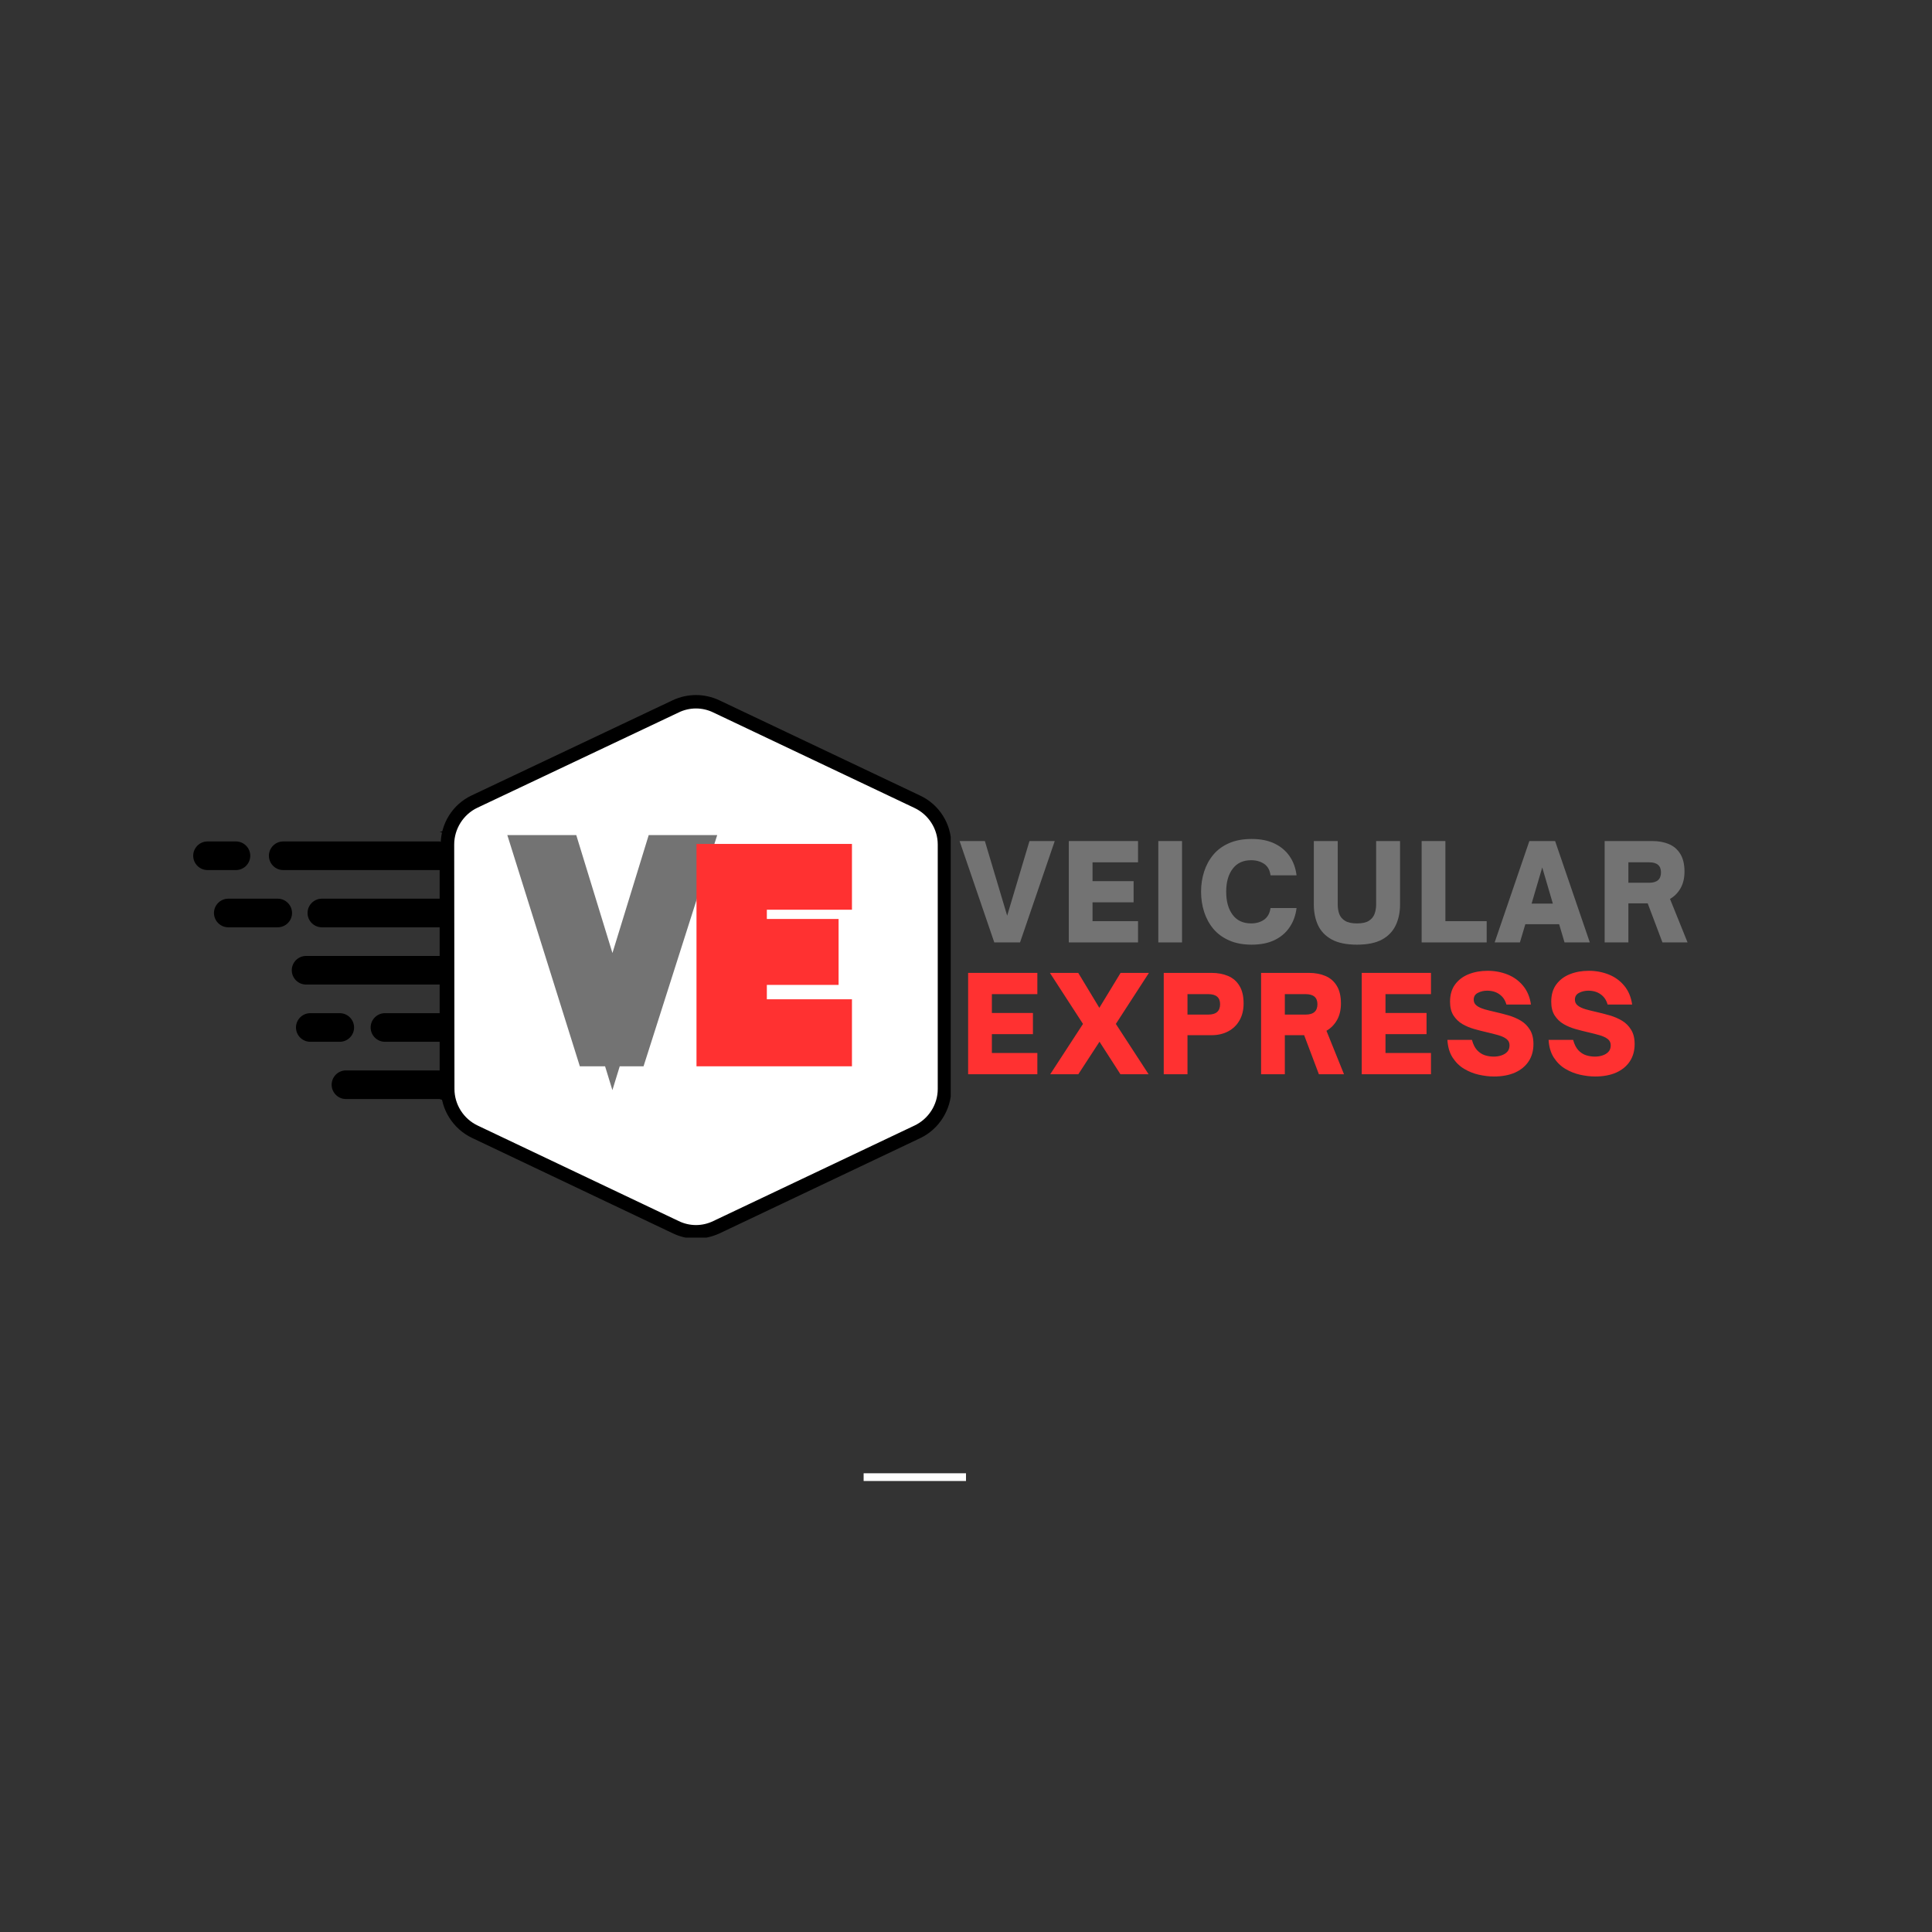 <svg xmlns="http://www.w3.org/2000/svg" xmlns:xlink="http://www.w3.org/1999/xlink" width="500" zoomAndPan="magnify" viewBox="0 0 375 375" height="500" preserveAspectRatio="xMidYMid meet" version="1.0"><rect x="0" y="0" width="375" height="375" fill="#333333" stroke="none"/><defs><g/><clipPath id="91e59ca693"><path d="M 85 163 L 86.25 163 L 86.25 227 L 85 227 Z M 85 163 " clip-rule="nonzero"/></clipPath><clipPath id="930270e8c3"><path d="M 85 151.418 L 86.25 151.418 L 86.25 172 L 85 172 Z M 85 151.418 " clip-rule="nonzero"/></clipPath><clipPath id="1d0c40c67c"><path d="M 52 163 L 86.25 163 L 86.25 169 L 52 169 Z M 52 163 " clip-rule="nonzero"/></clipPath><clipPath id="33b554dc76"><path d="M 59 174 L 86.25 174 L 86.25 180 L 59 180 Z M 59 174 " clip-rule="nonzero"/></clipPath><clipPath id="e54a809949"><path d="M 56 185 L 86.25 185 L 86.25 192 L 56 192 Z M 56 185 " clip-rule="nonzero"/></clipPath><clipPath id="9c011eee79"><path d="M 71 196 L 86.25 196 L 86.25 203 L 71 203 Z M 71 196 " clip-rule="nonzero"/></clipPath><clipPath id="55b768ce2c"><path d="M 64 207 L 86.25 207 L 86.25 214 L 64 214 Z M 64 207 " clip-rule="nonzero"/></clipPath><clipPath id="f502e7692f"><path d="M 37.5 163 L 49 163 L 49 169 L 37.5 169 Z M 37.5 163 " clip-rule="nonzero"/></clipPath><clipPath id="2bbea5591a"><path d="M 85.535 134.473 L 184.535 134.473 L 184.535 240.223 L 85.535 240.223 Z M 85.535 134.473 " clip-rule="nonzero"/></clipPath></defs><g clip-path="url(#91e59ca693)"><path fill="#000000" d="M 122.168 176.105 L 85.336 163.324 L 85.336 213.32 L 124.727 226.992 Z M 122.168 176.105 " fill-opacity="1" fill-rule="evenodd"/></g><g clip-path="url(#930270e8c3)"><path fill="#000000" d="M 125.742 151.383 L 166.148 161.484 L 125.742 171.586 L 85.336 161.484 Z M 125.742 151.383 " fill-opacity="1" fill-rule="evenodd"/></g><g clip-path="url(#1d0c40c67c)"><path fill="#000000" d="M 85.336 163.324 L 54.973 163.324 C 53.445 163.324 52.195 164.574 52.195 166.102 C 52.195 167.629 53.445 168.879 54.973 168.879 L 85.336 168.879 C 86.863 168.879 88.113 167.629 88.113 166.102 Z M 85.336 163.324 " fill-opacity="1" fill-rule="evenodd"/></g><g clip-path="url(#33b554dc76)"><path fill="#000000" d="M 85.336 174.434 L 62.473 174.434 C 60.945 174.434 59.695 175.684 59.695 177.211 C 59.695 178.738 60.945 179.988 62.473 179.988 L 85.336 179.988 C 86.863 179.988 88.113 178.742 88.113 177.211 C 88.113 175.684 86.863 174.434 85.336 174.434 " fill-opacity="1" fill-rule="evenodd"/></g><g clip-path="url(#e54a809949)"><path fill="#000000" d="M 85.336 185.547 L 59.41 185.547 C 57.883 185.547 56.633 186.793 56.633 188.32 L 56.633 188.324 C 56.633 189.852 57.883 191.102 59.41 191.102 L 85.336 191.102 C 86.863 191.102 88.113 189.852 88.113 188.324 L 88.113 188.32 C 88.113 186.793 86.863 185.547 85.336 185.547 " fill-opacity="1" fill-rule="evenodd"/></g><g clip-path="url(#9c011eee79)"><path fill="#000000" d="M 85.336 196.656 L 74.719 196.656 C 73.191 196.656 71.941 197.906 71.941 199.434 C 71.941 200.961 73.188 202.211 74.719 202.211 L 85.336 202.211 C 86.863 202.211 88.113 200.961 88.113 199.434 C 88.113 197.906 86.863 196.656 85.336 196.656 " fill-opacity="1" fill-rule="evenodd"/></g><g clip-path="url(#55b768ce2c)"><path fill="#000000" d="M 85.336 207.766 L 67.148 207.766 C 65.621 207.766 64.371 209.016 64.371 210.543 C 64.371 212.074 65.621 213.324 67.148 213.324 L 85.336 213.324 C 86.863 213.324 88.113 212.074 88.113 210.543 C 88.113 209.016 86.863 207.766 85.336 207.766 " fill-opacity="1" fill-rule="evenodd"/></g><path fill="#000000" d="M 65.949 196.656 L 60.227 196.656 C 58.699 196.656 57.449 197.906 57.449 199.434 C 57.449 200.961 58.699 202.211 60.227 202.211 L 65.949 202.211 C 67.477 202.211 68.727 200.961 68.727 199.434 C 68.727 197.906 67.477 196.656 65.949 196.656 " fill-opacity="1" fill-rule="evenodd"/><path fill="#000000" d="M 53.906 174.434 L 44.309 174.434 C 42.781 174.434 41.531 175.684 41.531 177.211 C 41.531 178.738 42.781 179.988 44.309 179.988 L 53.906 179.988 C 55.434 179.988 56.684 178.742 56.684 177.211 C 56.684 175.684 55.434 174.434 53.906 174.434 " fill-opacity="1" fill-rule="evenodd"/><g clip-path="url(#f502e7692f)"><path fill="#000000" d="M 45.797 163.324 L 40.277 163.324 C 38.75 163.324 37.5 164.574 37.5 166.102 C 37.5 167.629 38.75 168.879 40.277 168.879 L 45.797 168.879 C 47.324 168.879 48.574 167.629 48.574 166.102 C 48.574 164.574 47.324 163.324 45.797 163.324 " fill-opacity="1" fill-rule="evenodd"/></g><path fill="#ffffff" d="M 131.125 137.102 L 92.078 155.586 C 88.906 157.121 86.875 160.344 86.875 163.91 L 86.922 211.383 C 86.922 214.902 88.953 218.172 92.176 219.656 L 131.172 238.191 C 133.652 239.379 136.574 239.379 139.051 238.191 L 178.102 219.656 C 181.32 218.121 183.352 214.902 183.352 211.332 L 183.352 163.863 C 183.352 160.293 181.32 157.074 178.102 155.586 L 139.004 137.102 C 136.523 135.914 133.652 135.914 131.125 137.102 Z M 131.125 137.102 " fill-opacity="1" fill-rule="nonzero"/><g clip-path="url(#2bbea5591a)"><path fill="#000000" d="M 135.09 240.422 C 133.551 240.422 132.016 240.074 130.578 239.379 L 91.582 220.848 C 87.965 219.113 85.586 215.398 85.586 211.383 L 85.535 163.91 C 85.535 159.848 87.863 156.133 91.531 154.398 L 130.578 135.914 C 133.453 134.574 136.723 134.574 139.598 135.914 L 178.645 154.445 C 182.312 156.18 184.641 159.898 184.641 163.91 L 184.641 211.383 C 184.641 215.398 182.262 219.164 178.645 220.898 L 139.598 239.43 C 138.16 240.074 136.625 240.422 135.09 240.422 Z M 131.719 138.293 L 92.672 156.777 C 89.945 158.062 88.16 160.887 88.16 163.91 L 88.211 211.383 C 88.211 214.406 89.996 217.18 92.719 218.469 L 131.719 237 C 133.848 238.043 136.328 238.043 138.457 237 L 177.504 218.469 C 180.23 217.18 182.016 214.406 182.016 211.383 L 182.016 163.91 C 182.016 160.887 180.23 158.113 177.504 156.824 L 138.457 138.293 C 136.328 137.254 133.848 137.254 131.719 138.293 Z M 131.719 138.293 " fill-opacity="1" fill-rule="nonzero"/></g><g fill="#737373" fill-opacity="1"><g transform="translate(186.366, 182.921)"><g><path d="M 11.625 0 L 6.625 0 L -0.109 -19.672 L 4.797 -19.672 L 9.125 -5.188 L 13.453 -19.672 L 18.359 -19.672 Z M 11.625 0 "/></g></g></g><g fill="#737373" fill-opacity="1"><g transform="translate(205.905, 182.921)"><g><path d="M 14.984 0 L 1.547 0 L 1.547 -19.672 L 14.984 -19.672 L 14.984 -15.547 L 6.156 -15.547 L 6.156 -11.891 L 14.125 -11.891 L 14.125 -7.781 L 6.156 -7.781 L 6.156 -4.125 L 14.984 -4.125 Z M 14.984 0 "/></g></g></g><g fill="#737373" fill-opacity="1"><g transform="translate(223.278, 182.921)"><g><path d="M 6.156 0 L 1.547 0 L 1.547 -19.672 L 6.156 -19.672 Z M 6.156 0 "/></g></g></g><g fill="#737373" fill-opacity="1"><g transform="translate(232.3, 182.921)"><g><path d="M 10.641 0.438 C 8.961 0.438 7.504 0.16 6.266 -0.391 C 5.023 -0.941 4.004 -1.691 3.203 -2.641 C 2.41 -3.598 1.816 -4.691 1.422 -5.922 C 1.023 -7.16 0.828 -8.469 0.828 -9.844 C 0.828 -11.219 1.023 -12.52 1.422 -13.75 C 1.816 -14.977 2.41 -16.066 3.203 -17.016 C 4.004 -17.973 5.023 -18.723 6.266 -19.266 C 7.504 -19.805 8.961 -20.078 10.641 -20.078 C 12.379 -20.078 13.863 -19.781 15.094 -19.188 C 16.32 -18.594 17.297 -17.77 18.016 -16.719 C 18.742 -15.664 19.191 -14.43 19.359 -13.016 L 14.312 -13.016 C 14.176 -14.035 13.758 -14.781 13.062 -15.25 C 12.363 -15.719 11.523 -15.953 10.547 -15.953 C 8.984 -15.953 7.785 -15.395 6.953 -14.281 C 6.117 -13.176 5.703 -11.695 5.703 -9.844 C 5.703 -7.969 6.117 -6.473 6.953 -5.359 C 7.785 -4.242 8.984 -3.688 10.547 -3.688 C 11.523 -3.688 12.359 -3.926 13.047 -4.406 C 13.734 -4.883 14.156 -5.641 14.312 -6.672 L 19.359 -6.672 C 19.191 -5.266 18.742 -4.023 18.016 -2.953 C 17.297 -1.879 16.32 -1.047 15.094 -0.453 C 13.863 0.141 12.379 0.438 10.641 0.438 Z M 10.641 0.438 "/></g></g></g><g fill="#737373" fill-opacity="1"><g transform="translate(253.669, 182.921)"><g><path d="M 9.719 0.438 C 7.688 0.438 6.055 0.102 4.828 -0.562 C 3.598 -1.238 2.707 -2.164 2.156 -3.344 C 1.613 -4.52 1.344 -5.852 1.344 -7.344 L 1.344 -19.672 L 5.984 -19.672 L 5.984 -7.344 C 5.984 -6.676 6.082 -6.066 6.281 -5.516 C 6.488 -4.961 6.863 -4.52 7.406 -4.188 C 7.945 -3.852 8.719 -3.688 9.719 -3.688 C 10.719 -3.688 11.484 -3.852 12.016 -4.188 C 12.547 -4.52 12.914 -4.961 13.125 -5.516 C 13.332 -6.066 13.438 -6.676 13.438 -7.344 L 13.438 -19.672 L 18.078 -19.672 L 18.078 -7.344 C 18.078 -5.852 17.801 -4.52 17.25 -3.344 C 16.695 -2.164 15.812 -1.238 14.594 -0.562 C 13.375 0.102 11.75 0.438 9.719 0.438 Z M 9.719 0.438 "/></g></g></g><g fill="#737373" fill-opacity="1"><g transform="translate(274.393, 182.921)"><g><path d="M 14.172 0 L 1.547 0 L 1.547 -19.672 L 6.156 -19.672 L 6.156 -4.125 L 14.172 -4.125 Z M 14.172 0 "/></g></g></g><g fill="#737373" fill-opacity="1"><g transform="translate(290.065, 182.921)"><g><path d="M 4.953 0 L 0.047 0 L 6.781 -19.672 L 11.781 -19.672 L 18.516 0 L 13.609 0 L 12.562 -3.531 L 6 -3.531 Z M 9.281 -14.547 L 7.219 -7.531 L 11.344 -7.531 Z M 9.281 -14.547 "/></g></g></g><g fill="#737373" fill-opacity="1"><g transform="translate(309.913, 182.921)"><g><path d="M 14.234 -8.438 L 17.641 0 L 12.766 0 L 9.906 -7.578 L 6.156 -7.578 L 6.156 0 L 1.547 0 L 1.547 -19.672 L 10.828 -19.672 C 12.023 -19.672 13.094 -19.473 14.031 -19.078 C 14.969 -18.68 15.703 -18.047 16.234 -17.172 C 16.773 -16.305 17.047 -15.16 17.047 -13.734 C 17.047 -12.484 16.789 -11.41 16.281 -10.516 C 15.77 -9.617 15.086 -8.926 14.234 -8.438 Z M 10.188 -15.547 L 6.156 -15.547 L 6.156 -11.578 L 10.188 -11.578 C 11.719 -11.578 12.484 -12.25 12.484 -13.594 C 12.484 -14.895 11.719 -15.547 10.188 -15.547 Z M 10.188 -15.547 "/></g></g></g><g fill="#ff3131" fill-opacity="1"><g transform="translate(186.366, 208.509)"><g><path d="M 14.984 0 L 1.547 0 L 1.547 -19.672 L 14.984 -19.672 L 14.984 -15.547 L 6.156 -15.547 L 6.156 -11.891 L 14.125 -11.891 L 14.125 -7.781 L 6.156 -7.781 L 6.156 -4.125 L 14.984 -4.125 Z M 14.984 0 "/></g></g></g><g fill="#ff3131" fill-opacity="1"><g transform="translate(203.74, 208.509)"><g><path d="M 5.562 0 L 0.109 0 L 6.469 -9.766 L 0.047 -19.672 L 5.547 -19.672 L 9.641 -12.891 L 13.766 -19.672 L 19.266 -19.672 L 12.844 -9.766 L 19.203 0 L 13.734 0 L 9.672 -6.312 Z M 5.562 0 "/></g></g></g><g fill="#ff3131" fill-opacity="1"><g transform="translate(224.335, 208.509)"><g><path d="M 6.156 0 L 1.547 0 L 1.547 -19.672 L 10.828 -19.672 C 12.023 -19.672 13.094 -19.473 14.031 -19.078 C 14.969 -18.68 15.703 -18.047 16.234 -17.172 C 16.773 -16.305 17.047 -15.16 17.047 -13.734 C 17.047 -12.453 16.773 -11.348 16.234 -10.422 C 15.703 -9.504 14.969 -8.801 14.031 -8.312 C 13.094 -7.82 12.023 -7.578 10.828 -7.578 L 6.156 -7.578 Z M 6.156 -15.547 L 6.156 -11.578 L 10.188 -11.578 C 11.719 -11.578 12.484 -12.25 12.484 -13.594 C 12.484 -14.895 11.719 -15.547 10.188 -15.547 Z M 6.156 -15.547 "/></g></g></g><g fill="#ff3131" fill-opacity="1"><g transform="translate(243.229, 208.509)"><g><path d="M 14.234 -8.438 L 17.641 0 L 12.766 0 L 9.906 -7.578 L 6.156 -7.578 L 6.156 0 L 1.547 0 L 1.547 -19.672 L 10.828 -19.672 C 12.023 -19.672 13.094 -19.473 14.031 -19.078 C 14.969 -18.68 15.703 -18.047 16.234 -17.172 C 16.773 -16.305 17.047 -15.16 17.047 -13.734 C 17.047 -12.484 16.789 -11.41 16.281 -10.516 C 15.77 -9.617 15.086 -8.926 14.234 -8.438 Z M 10.188 -15.547 L 6.156 -15.547 L 6.156 -11.578 L 10.188 -11.578 C 11.719 -11.578 12.484 -12.25 12.484 -13.594 C 12.484 -14.895 11.719 -15.547 10.188 -15.547 Z M 10.188 -15.547 "/></g></g></g><g fill="#ff3131" fill-opacity="1"><g transform="translate(262.767, 208.509)"><g><path d="M 14.984 0 L 1.547 0 L 1.547 -19.672 L 14.984 -19.672 L 14.984 -15.547 L 6.156 -15.547 L 6.156 -11.891 L 14.125 -11.891 L 14.125 -7.781 L 6.156 -7.781 L 6.156 -4.125 L 14.984 -4.125 Z M 14.984 0 "/></g></g></g><g fill="#ff3131" fill-opacity="1"><g transform="translate(280.141, 208.509)"><g><path d="M 9.828 0.438 C 8.898 0.438 7.926 0.32 6.906 0.094 C 5.895 -0.133 4.941 -0.516 4.047 -1.047 C 3.148 -1.586 2.406 -2.316 1.812 -3.234 C 1.219 -4.148 0.879 -5.297 0.797 -6.672 L 5.562 -6.672 C 5.789 -5.816 6.125 -5.148 6.562 -4.672 C 7 -4.203 7.5 -3.875 8.062 -3.688 C 8.633 -3.508 9.211 -3.422 9.797 -3.422 C 10.328 -3.422 10.82 -3.5 11.281 -3.656 C 11.75 -3.812 12.129 -4.047 12.422 -4.359 C 12.711 -4.68 12.859 -5.102 12.859 -5.625 C 12.859 -6.133 12.66 -6.539 12.266 -6.844 C 11.867 -7.145 11.344 -7.391 10.688 -7.578 C 10.039 -7.766 9.332 -7.945 8.562 -8.125 C 7.738 -8.312 6.898 -8.523 6.047 -8.766 C 5.191 -9.004 4.406 -9.332 3.688 -9.75 C 2.977 -10.176 2.406 -10.734 1.969 -11.422 C 1.531 -12.109 1.312 -12.992 1.312 -14.078 C 1.312 -15.43 1.641 -16.551 2.297 -17.438 C 2.953 -18.32 3.832 -18.984 4.938 -19.422 C 6.039 -19.859 7.266 -20.078 8.609 -20.078 C 9.984 -20.078 11.27 -19.836 12.469 -19.359 C 13.676 -18.879 14.68 -18.148 15.484 -17.172 C 16.297 -16.203 16.805 -14.988 17.016 -13.531 L 12.25 -13.531 C 12.02 -14.375 11.578 -15.031 10.922 -15.5 C 10.273 -15.977 9.469 -16.219 8.5 -16.219 C 7.852 -16.219 7.258 -16.078 6.719 -15.797 C 6.176 -15.523 5.906 -15.082 5.906 -14.469 C 5.906 -14 6.094 -13.617 6.469 -13.328 C 6.844 -13.035 7.348 -12.797 7.984 -12.609 C 8.629 -12.43 9.316 -12.258 10.047 -12.094 C 10.879 -11.906 11.734 -11.688 12.609 -11.438 C 13.484 -11.188 14.289 -10.844 15.031 -10.406 C 15.77 -9.969 16.363 -9.379 16.812 -8.641 C 17.27 -7.91 17.5 -6.984 17.5 -5.859 C 17.5 -4.566 17.191 -3.453 16.578 -2.516 C 15.961 -1.578 15.082 -0.848 13.938 -0.328 C 12.789 0.18 11.422 0.438 9.828 0.438 Z M 9.828 0.438 "/></g></g></g><g fill="#ff3131" fill-opacity="1"><g transform="translate(299.782, 208.509)"><g><path d="M 9.828 0.438 C 8.898 0.438 7.926 0.32 6.906 0.094 C 5.895 -0.133 4.941 -0.516 4.047 -1.047 C 3.148 -1.586 2.406 -2.316 1.812 -3.234 C 1.219 -4.148 0.879 -5.297 0.797 -6.672 L 5.562 -6.672 C 5.789 -5.816 6.125 -5.148 6.562 -4.672 C 7 -4.203 7.5 -3.875 8.062 -3.688 C 8.633 -3.508 9.211 -3.422 9.797 -3.422 C 10.328 -3.422 10.82 -3.5 11.281 -3.656 C 11.75 -3.812 12.129 -4.047 12.422 -4.359 C 12.711 -4.68 12.859 -5.102 12.859 -5.625 C 12.859 -6.133 12.66 -6.539 12.266 -6.844 C 11.867 -7.145 11.344 -7.391 10.688 -7.578 C 10.039 -7.766 9.332 -7.945 8.562 -8.125 C 7.738 -8.312 6.898 -8.523 6.047 -8.766 C 5.191 -9.004 4.406 -9.332 3.688 -9.75 C 2.977 -10.176 2.406 -10.734 1.969 -11.422 C 1.531 -12.109 1.312 -12.992 1.312 -14.078 C 1.312 -15.43 1.641 -16.551 2.297 -17.438 C 2.953 -18.32 3.832 -18.984 4.938 -19.422 C 6.039 -19.859 7.266 -20.078 8.609 -20.078 C 9.984 -20.078 11.27 -19.836 12.469 -19.359 C 13.676 -18.879 14.68 -18.148 15.484 -17.172 C 16.297 -16.203 16.805 -14.988 17.016 -13.531 L 12.25 -13.531 C 12.02 -14.375 11.578 -15.031 10.922 -15.5 C 10.273 -15.977 9.469 -16.219 8.5 -16.219 C 7.852 -16.219 7.258 -16.078 6.719 -15.797 C 6.176 -15.523 5.906 -15.082 5.906 -14.469 C 5.906 -14 6.094 -13.617 6.469 -13.328 C 6.844 -13.035 7.348 -12.797 7.984 -12.609 C 8.629 -12.43 9.316 -12.258 10.047 -12.094 C 10.879 -11.906 11.734 -11.688 12.609 -11.438 C 13.484 -11.188 14.289 -10.844 15.031 -10.406 C 15.77 -9.969 16.363 -9.379 16.812 -8.641 C 17.27 -7.91 17.5 -6.984 17.5 -5.859 C 17.5 -4.566 17.191 -3.453 16.578 -2.516 C 15.961 -1.578 15.082 -0.848 13.938 -0.328 C 12.789 0.18 11.422 0.438 9.828 0.438 Z M 9.828 0.438 "/></g></g></g><path stroke-linecap="butt" transform="matrix(0.753, 0, 0, 0.753, 78.967, 144.323)" fill="none" stroke-linejoin="miter" d="M 57.224 78.001 L 48.405 78.001 L 32.968 28.783 L 39.835 28.783 L 52.993 71.668 L 66.183 28.783 L 72.904 28.783 Z M 57.224 78.001 " stroke="#737373" stroke-width="10.38" stroke-opacity="1" stroke-miterlimit="4"/><g fill="#737373" fill-opacity="1"><g transform="translate(102.414, 203.023)"><g><path d="M 19.625 0 L 12.984 0 L 1.359 -37.047 L 6.531 -37.047 L 16.438 -4.766 L 26.359 -37.047 L 31.422 -37.047 Z M 19.625 0 "/></g></g></g><path stroke-linecap="butt" transform="matrix(0.753, 0, 0, 0.753, 112.811, 145.185)" fill="none" stroke-linejoin="miter" d="M 33.771 77.998 L 33.771 28.781 L 65.74 28.781 L 65.74 37.636 L 43.8 37.636 L 43.8 48.126 L 62.294 48.126 L 62.294 57.017 L 43.8 57.017 L 43.8 68.826 L 65.74 68.826 L 65.74 77.998 Z M 33.771 77.998 " stroke="#ff3131" stroke-width="8.103" stroke-opacity="1" stroke-miterlimit="4"/><g fill="#ff3131" fill-opacity="1"><g transform="translate(134.212, 203.885)"><g><path d="M 4.016 0 L 4.016 -37.047 L 28.078 -37.047 L 28.078 -30.375 L 11.562 -30.375 L 11.562 -22.484 L 25.484 -22.484 L 25.484 -15.797 L 11.562 -15.797 L 11.562 -6.906 L 28.078 -6.906 L 28.078 0 Z M 4.016 0 "/></g></g></g><path stroke-linecap="butt" transform="matrix(0.75, 0, 0, 0.75, 167.631, 285.96)" fill="none" stroke-linejoin="miter" d="M -0.002 1.001 L 26.492 1.001 " stroke="#ffffff" stroke-width="2" stroke-opacity="1" stroke-miterlimit="4"/></svg>